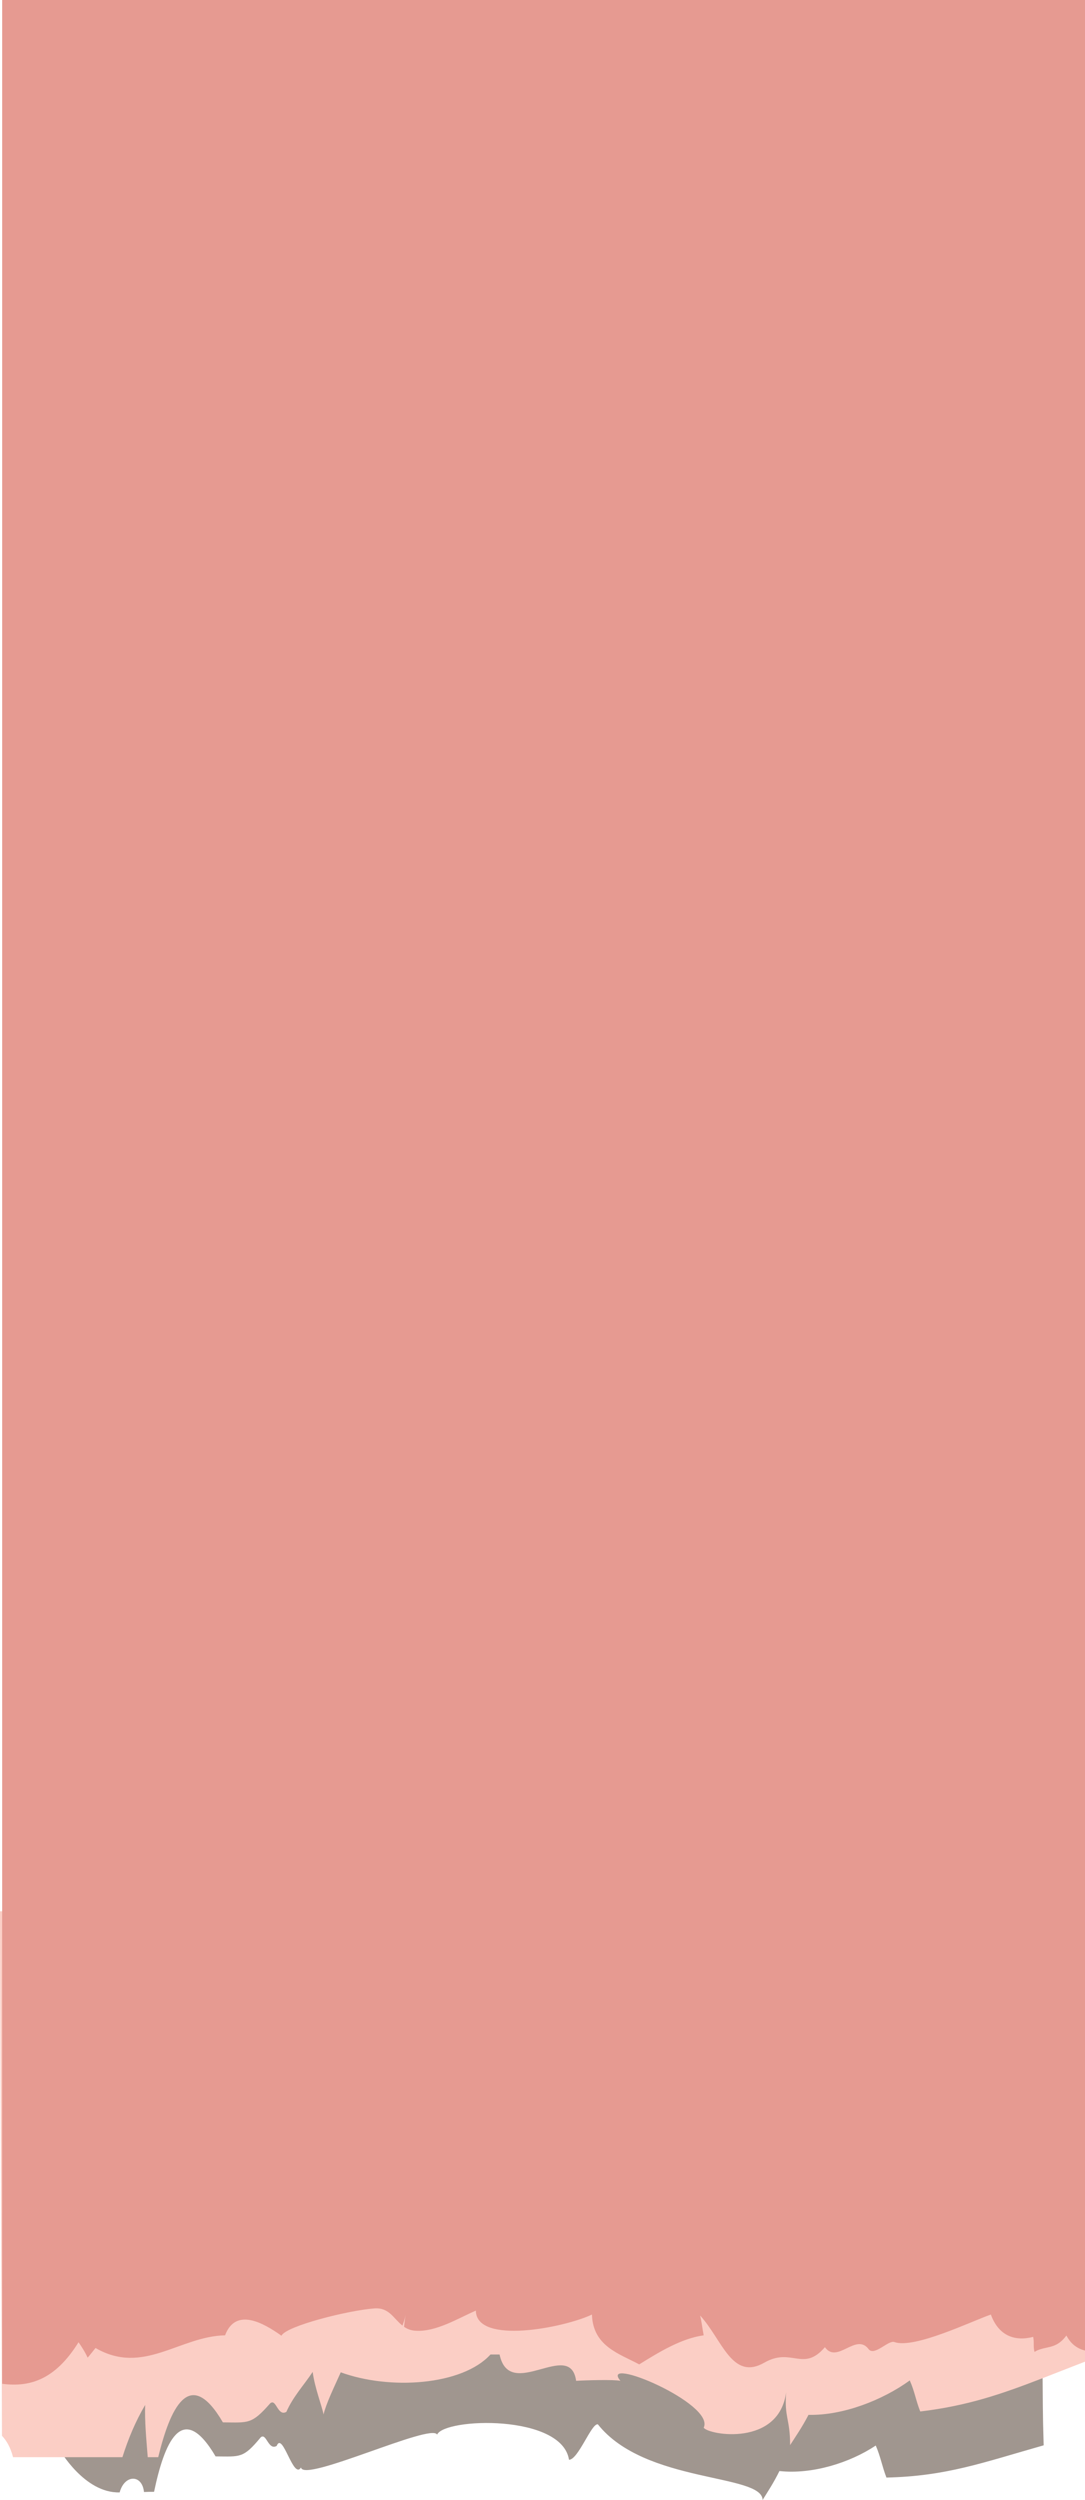 <svg xmlns="http://www.w3.org/2000/svg" width="548.6" height="1263.5" xml:space="preserve"><path opacity=".5" fill="#422E20" d="m30 1237.9 1.2-124 495.5-16.9s.4 118.6.7 127.4l.3 11.5c-31 8.8-49.2 15.6-79.5 16.3-2.3-6-2.9-10.4-5.4-16.2-13 8.7-32.1 14.7-48.7 12.9-2.9 5.9-5.7 10.1-8.5 14.6-.3-13.4-59.5-8.2-83.3-38.2-3.2-.8-9.9 17.9-14.6 17.9-3.6-23.2-62.9-21.2-66.7-12.7-2.7-6.1-67.6 24.5-68.8 16.6-3.9 6.4-9.3-18.5-12.3-10.9-4.3 2.5-5.2-6.9-8.1-4.3-8.8 10.6-10.2 9.7-22.8 9.6-17.2-29.2-26.1-6-31.1 17.9-1.7 0-3.4 0-5.1.1-.9-9-9.8-9-12.3.2-17.9.5-30.5-21.8-30.5-21.8z"/><path fill="#FBCEC5" d="M1 1231.1c2.3 2.4 4.3 5.8 5.6 10.8h55.3c2.9-9.2 6.6-18.1 11.5-26.4-.3 8.2.6 17.4 1.3 26.4H80c5.8-23.8 15.6-46.9 32.7-17.6 13 .1 14.5 1.1 23.9-9.6 3.1-2.7 3.7 6.8 8.2 4.3 3.3-7.6 9-13.7 13.3-20.2 1 7.9 4.7 17.3 5.5 21.5 1.3-5.5 5.1-13.3 8.7-21.3 24.9 9.1 61.5 6.6 75.7-9h4.6c5.1 24.1 35.7-8.2 38.7 13.3 4.9-.3 19.2-.7 22.4 0-11-13.2 48.1 11.5 42.1 23.7 2.8 3.8 38 9.6 41.7-17.9-1 12.9 2 13.3 2 26.7 3-4.7 6.1-9.1 9.3-15.3 17.4.4 37.4-7.4 51.2-17.4 2.5 5.6 3 9.9 5.3 15.7 24-2.9 40.8-8.7 61.8-16.8 6.7-2.6 13.9-5.4 21.8-8.5V1182c-3.6-.9-7-3-9.4-7.6-.1.1-.1.2-.2.2V966H0l1 265.1zm374.8-41.1h6.4c-2.4.7-4.5.6-6.4 0z"/><path fill="#E69A91" d="M548.6 0v1188c-3.6-.9-7-3-9.4-7.6-4.5 6.1-8.6 5.5-13 6.9-1 .3-2.1.7-3.1 1.4-.8-2.6-.1-4.9-.7-7.6-9.4 2.4-17.5-.6-21.4-11.3-9.8 3.4-38.8 17.5-48.8 13.9-3-1.1-10.1 7.3-13 3.6-6.4-8.5-15.9 7.7-22.1-1-11 12.8-16.8-.1-30.6 7.8-16.4 9.4-21.3-11.6-32.5-23.8.8 3.3 1.2 7 1.8 10-11.4 1.6-22.6 8.5-32.6 14.7-10-5.4-23.4-9.1-23.9-25.2-13.8 6.6-58.5 15.5-58.7-2-9.3 4.1-20.2 10.8-30.3 10.2-2.5-.1-4.4-.9-6-2 .2-1.9.4-3.9.8-6-.4 1.9-1 3.7-1.6 5.4-4.5-3.5-6.7-9.2-14.1-8.7-12.9.9-44.6 8.8-47.1 13.8-9-6.4-23.1-14.5-28.5-.2-23.1.5-41.4 20.4-65.5 6.4 0 0-3.8 4.8-4 4.9-1.1-2.6-3.5-6.3-4.6-7.8-11.9 19.2-24.9 22.8-38.6 21V0h547.5z"/></svg>